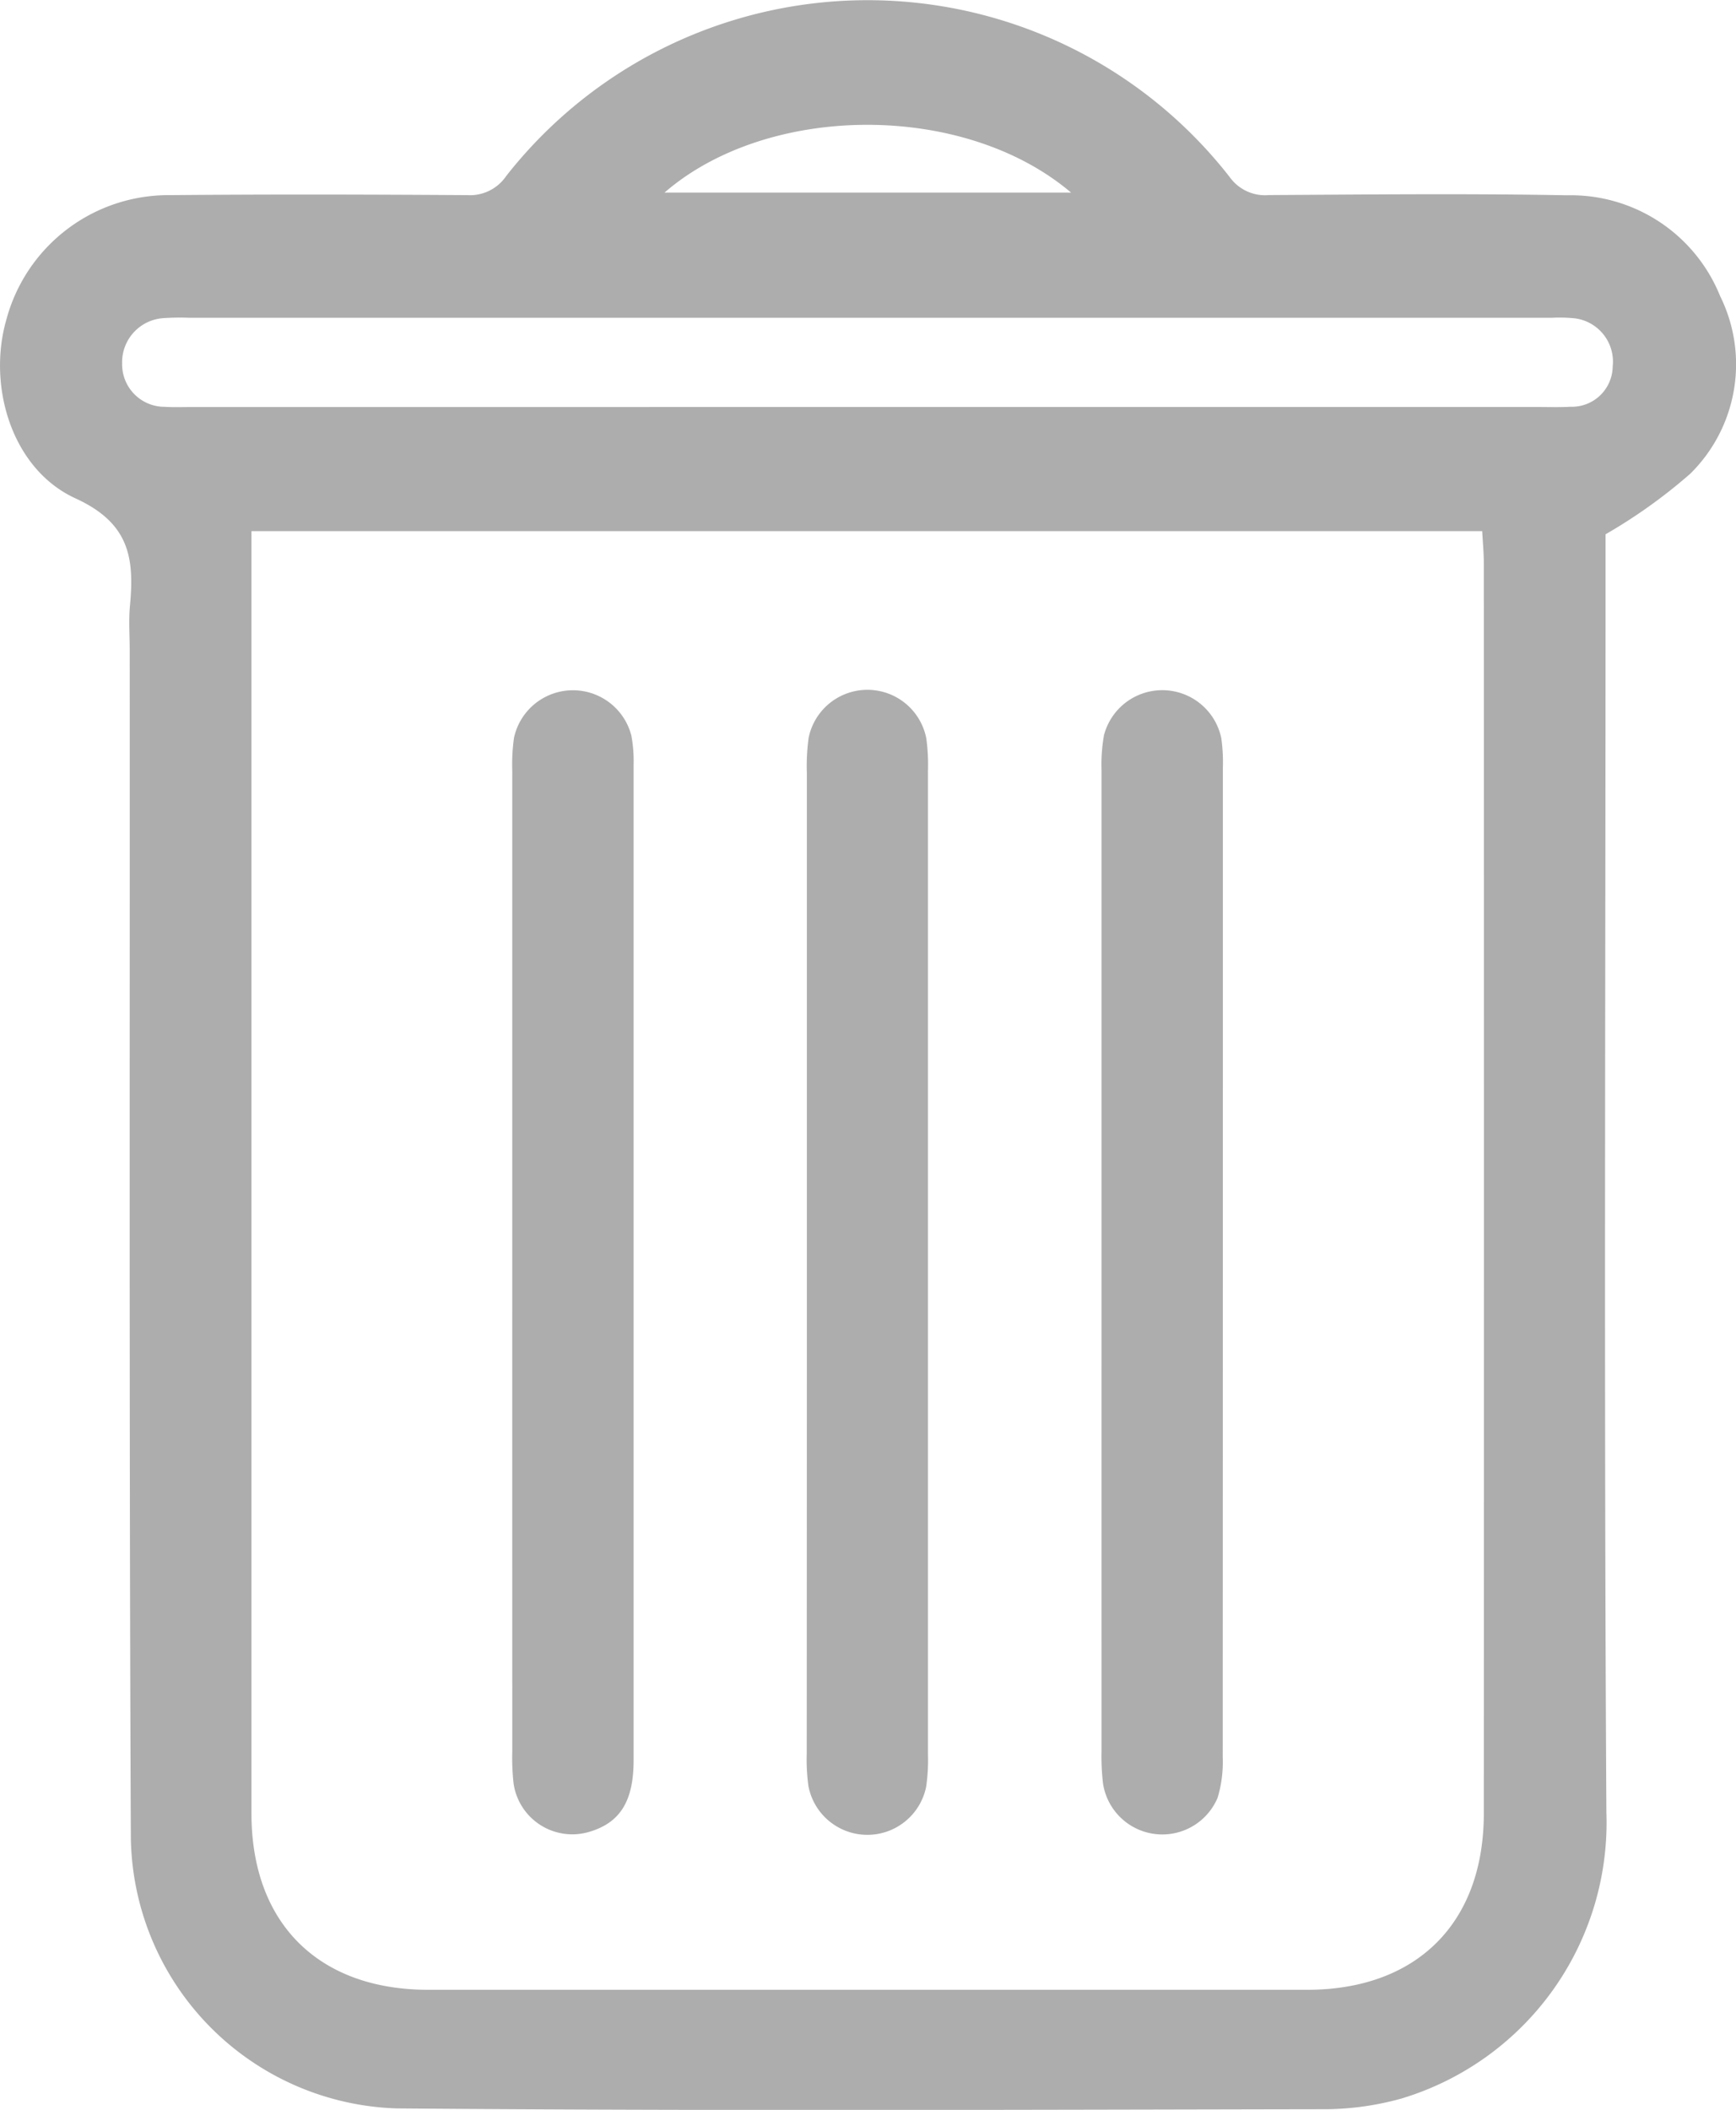 <svg id="그룹_771" data-name="그룹 771" xmlns="http://www.w3.org/2000/svg" width="54.981" height="66.808" viewBox="0 0 54.981 66.808">
  <path id="패스_490" data-name="패스 490" d="M201.564,259.334V260.5c0,13.1-.052,26.2.026,39.3a9.126,9.126,0,0,1-6.511,9.072,9.23,9.23,0,0,1-2.293.332c-9.834.017-19.668.057-29.5-.025a8.7,8.7,0,0,1-8.428-8.571c-.056-12.537-.03-25.074-.036-37.611,0-.468-.036-.939.008-1.4.14-1.5-.005-2.613-1.725-3.4-2.015-.923-2.794-3.547-2.192-5.651a5.317,5.317,0,0,1,5.171-3.951c3.143-.028,6.286-.021,9.429,0a1.387,1.387,0,0,0,1.235-.608,14.545,14.545,0,0,1,22.909.032,1.379,1.379,0,0,0,1.25.574c3.143-.018,6.287-.053,9.429.007a5.1,5.1,0,0,1,4.856,3.191,4.866,4.866,0,0,1-.945,5.625A16.766,16.766,0,0,1,201.564,259.334Zm-42.886-.1v1.014q0,19.795,0,39.589c0,3.483,2.125,5.585,5.6,5.586q13.915,0,27.83,0c3.472,0,5.6-2.108,5.6-5.584q.01-19.794,0-39.589c0-.329-.032-.657-.051-1.015Zm19.469-3.93h21.278c.342,0,.685.012,1.026-.008a1.294,1.294,0,0,0,1.339-1.279,1.382,1.382,0,0,0-1.2-1.521,4.872,4.872,0,0,0-.745-.017H156.726a7.651,7.651,0,0,0-.839.011,1.4,1.4,0,0,0-1.305,1.438,1.345,1.345,0,0,0,1.354,1.37c.279.019.56.007.84.007Zm-6.383-6.789h12.872C181.239,245.63,175.038,245.678,171.765,248.51Z" transform="translate(-150.714 -242.416)" fill="#adadad"/>
  <path id="패스_491" data-name="패스 491" d="M237.421,377.285q0-7.764,0-15.528a5.943,5.943,0,0,1,.055-1.025,1.91,1.91,0,0,1,3.715-.076,4.315,4.315,0,0,1,.073.93q0,15.762,0,31.524c0,1.294-.428,1.969-1.384,2.259a1.879,1.879,0,0,1-2.418-1.529,7.479,7.479,0,0,1-.04-1.027Q237.42,385.049,237.421,377.285Z" transform="translate(-221.197 -337.37)" fill="#adadad"/>
  <path id="패스_492" data-name="패스 492" d="M337.162,377.385q0-7.811,0-15.622a5.3,5.3,0,0,1,.078-1.116,1.909,1.909,0,0,1,3.714.093,5.427,5.427,0,0,1,.051.932q0,15.668-.005,31.337a3.961,3.961,0,0,1-.161,1.284,1.9,1.9,0,0,1-3.63-.447,7.321,7.321,0,0,1-.047-1.026Q337.16,385.1,337.162,377.385Z" transform="translate(-302.275 -337.37)" fill="#adadad"/>
  <path id="패스_493" data-name="패스 493" d="M287.3,377.294q0-7.717,0-15.434a6.57,6.57,0,0,1,.057-1.118,1.9,1.9,0,0,1,3.726.022,6.181,6.181,0,0,1,.053,1.025q0,15.574,0,31.148a5.865,5.865,0,0,1-.058,1.025,1.9,1.9,0,0,1-3.728-.022,6.153,6.153,0,0,1-.054-1.025Q287.3,385.1,287.3,377.294Z" transform="translate(-261.746 -337.383)" fill="#adadad"/>
</svg>
